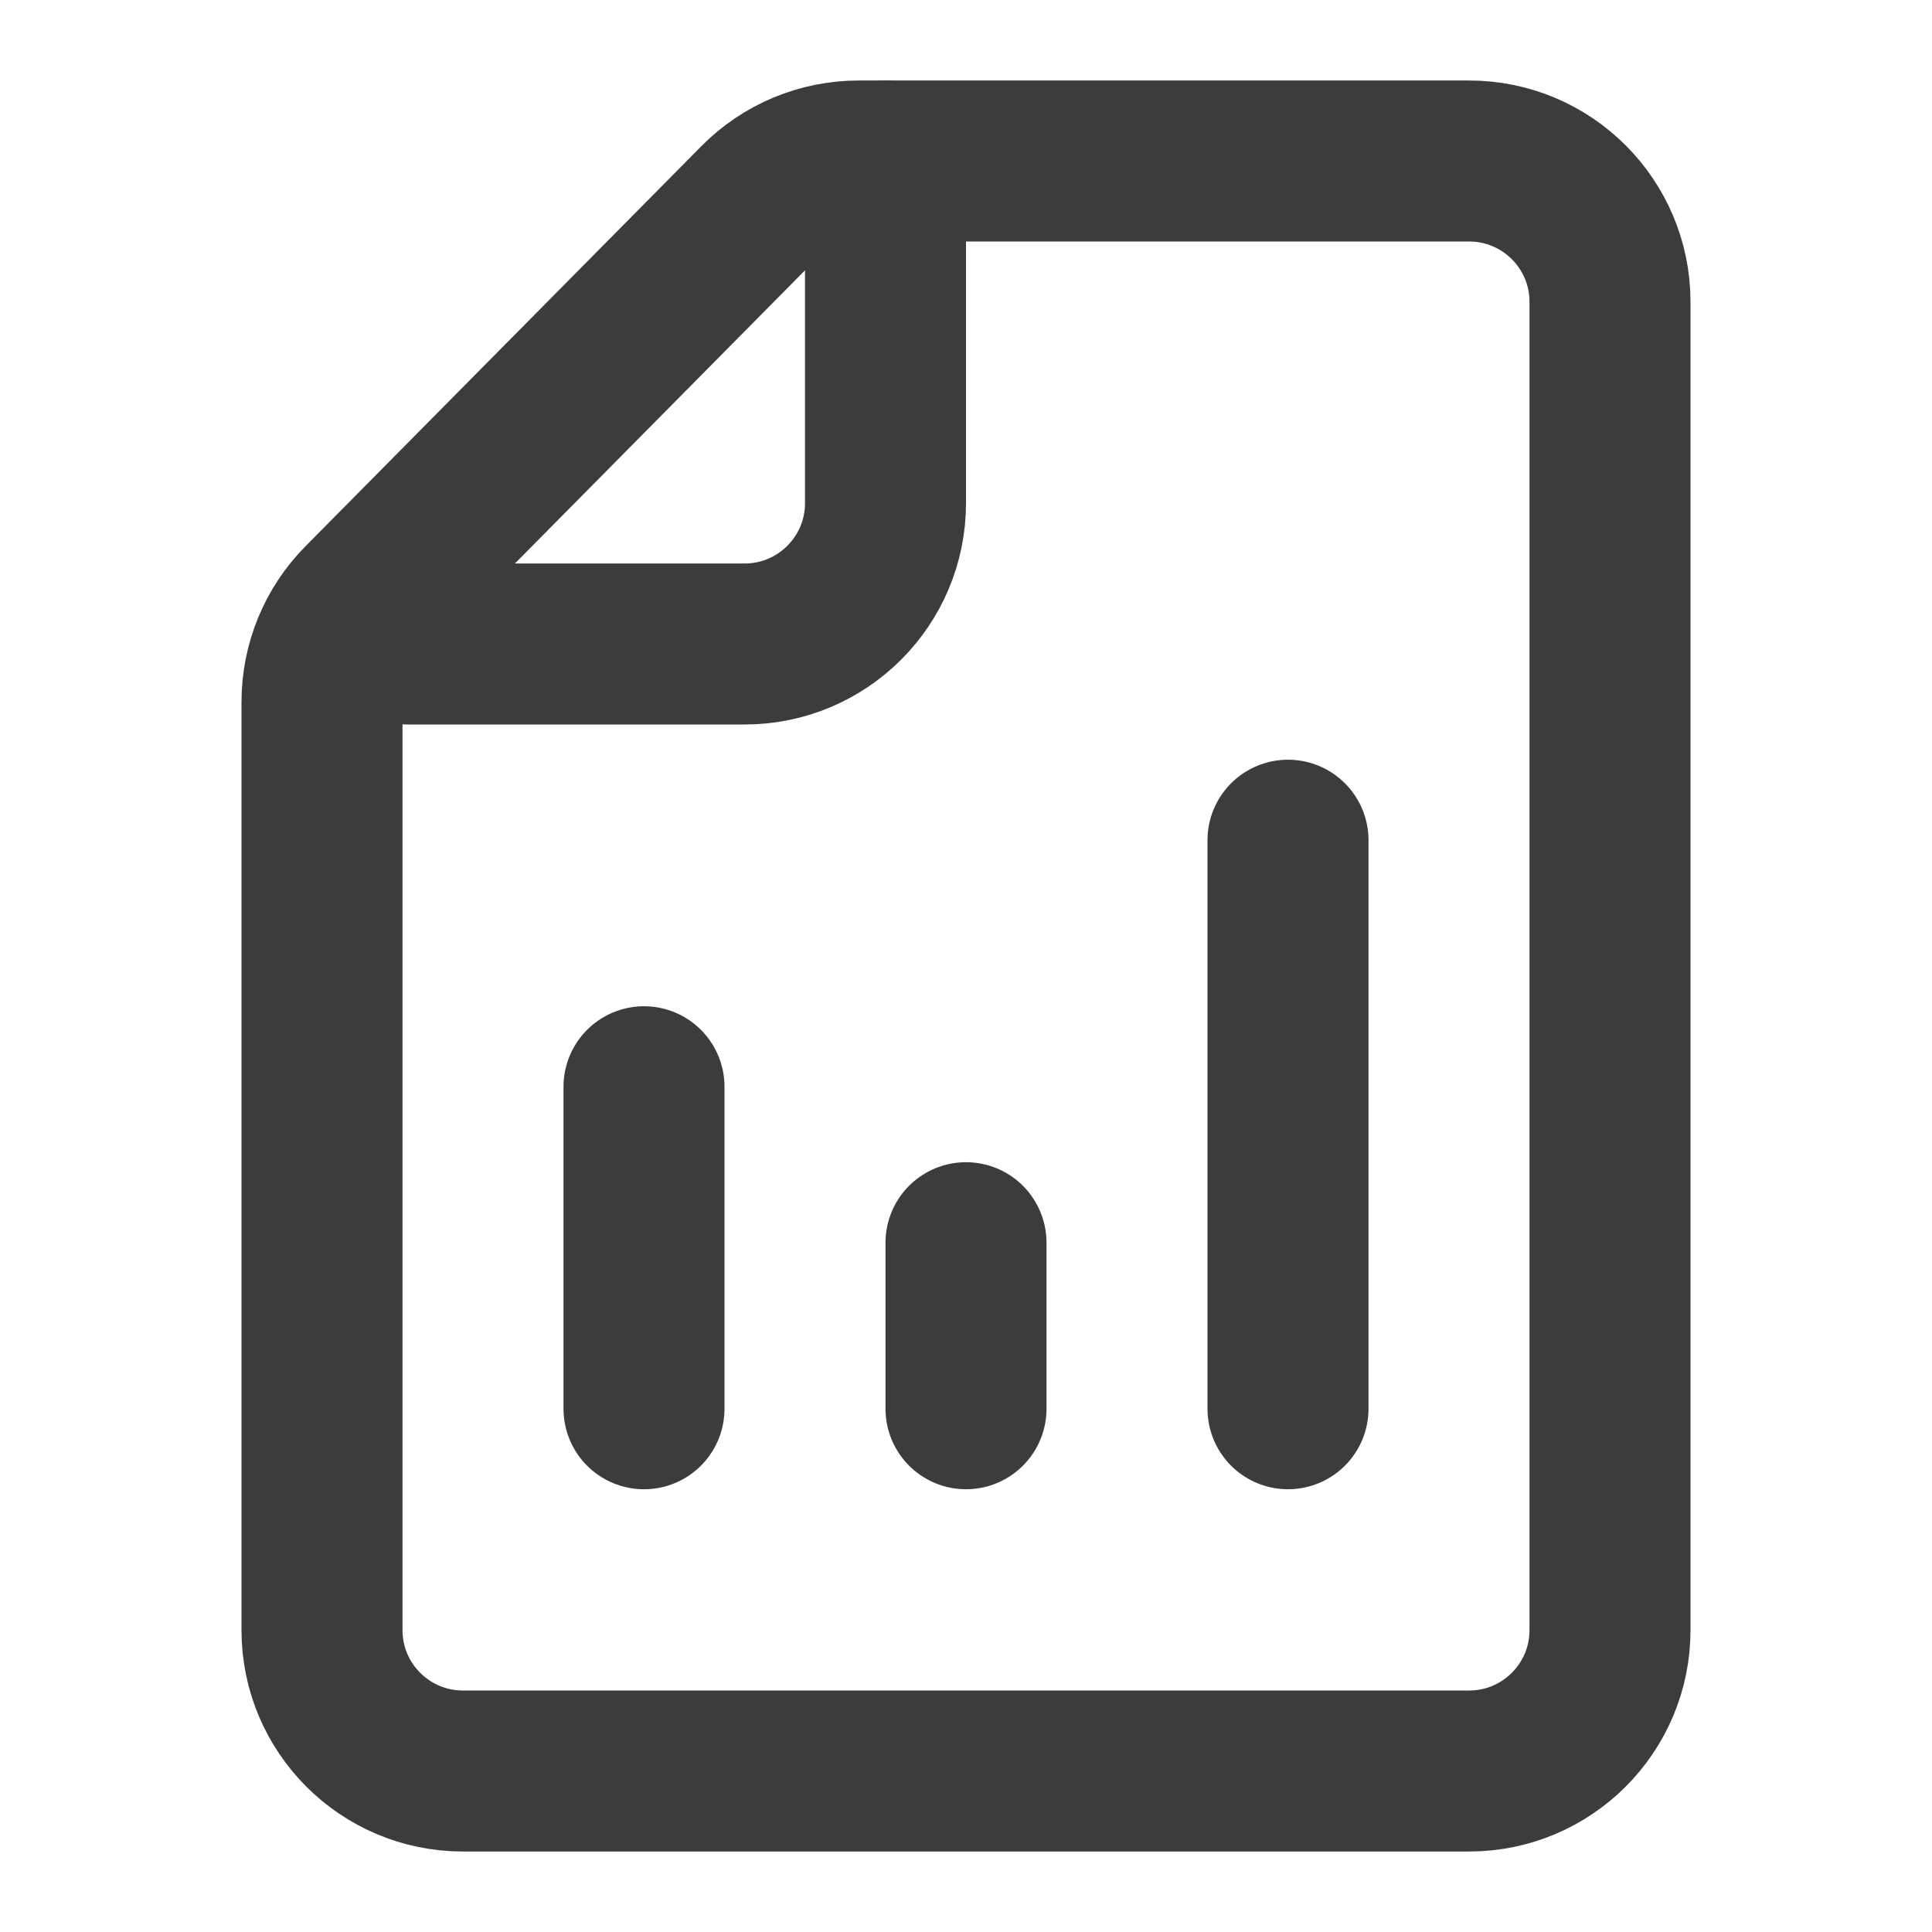 <svg width="18" height="18" viewBox="0 0 18 18" fill="none" xmlns="http://www.w3.org/2000/svg">
<path d="M4.312 16.5H13.688C14.412 16.5 15 15.912 15 15.188V2.812C15 2.088 14.412 1.5 13.688 1.5H8.001C7.65 1.5 7.314 1.64 7.068 1.889L3.38 5.616C3.136 5.862 3 6.194 3 6.54V15.188C3 15.912 3.588 16.5 4.312 16.5Z" stroke="#3C3C3B" stroke-width="1.5" stroke-miterlimit="10" stroke-linecap="round" stroke-linejoin="round"/>
<path d="M3.797 6H6.938C7.662 6 8.25 5.412 8.25 4.688V1.5" stroke="#3C3C3B" stroke-width="1.5" stroke-miterlimit="10" stroke-linecap="round" stroke-linejoin="round"/>
<path d="M6 13.125V10.125" stroke="#3C3C3B" stroke-width="1.5" stroke-miterlimit="10" stroke-linecap="round" stroke-linejoin="round"/>
<path d="M9 13.125L9 11.578" stroke="#3C3C3B" stroke-width="1.5" stroke-miterlimit="10" stroke-linecap="round" stroke-linejoin="round"/>
<path d="M12 13.125L12 7.828" stroke="#3C3C3B" stroke-width="1.5" stroke-miterlimit="10" stroke-linecap="round" stroke-linejoin="round"/>
</svg>
